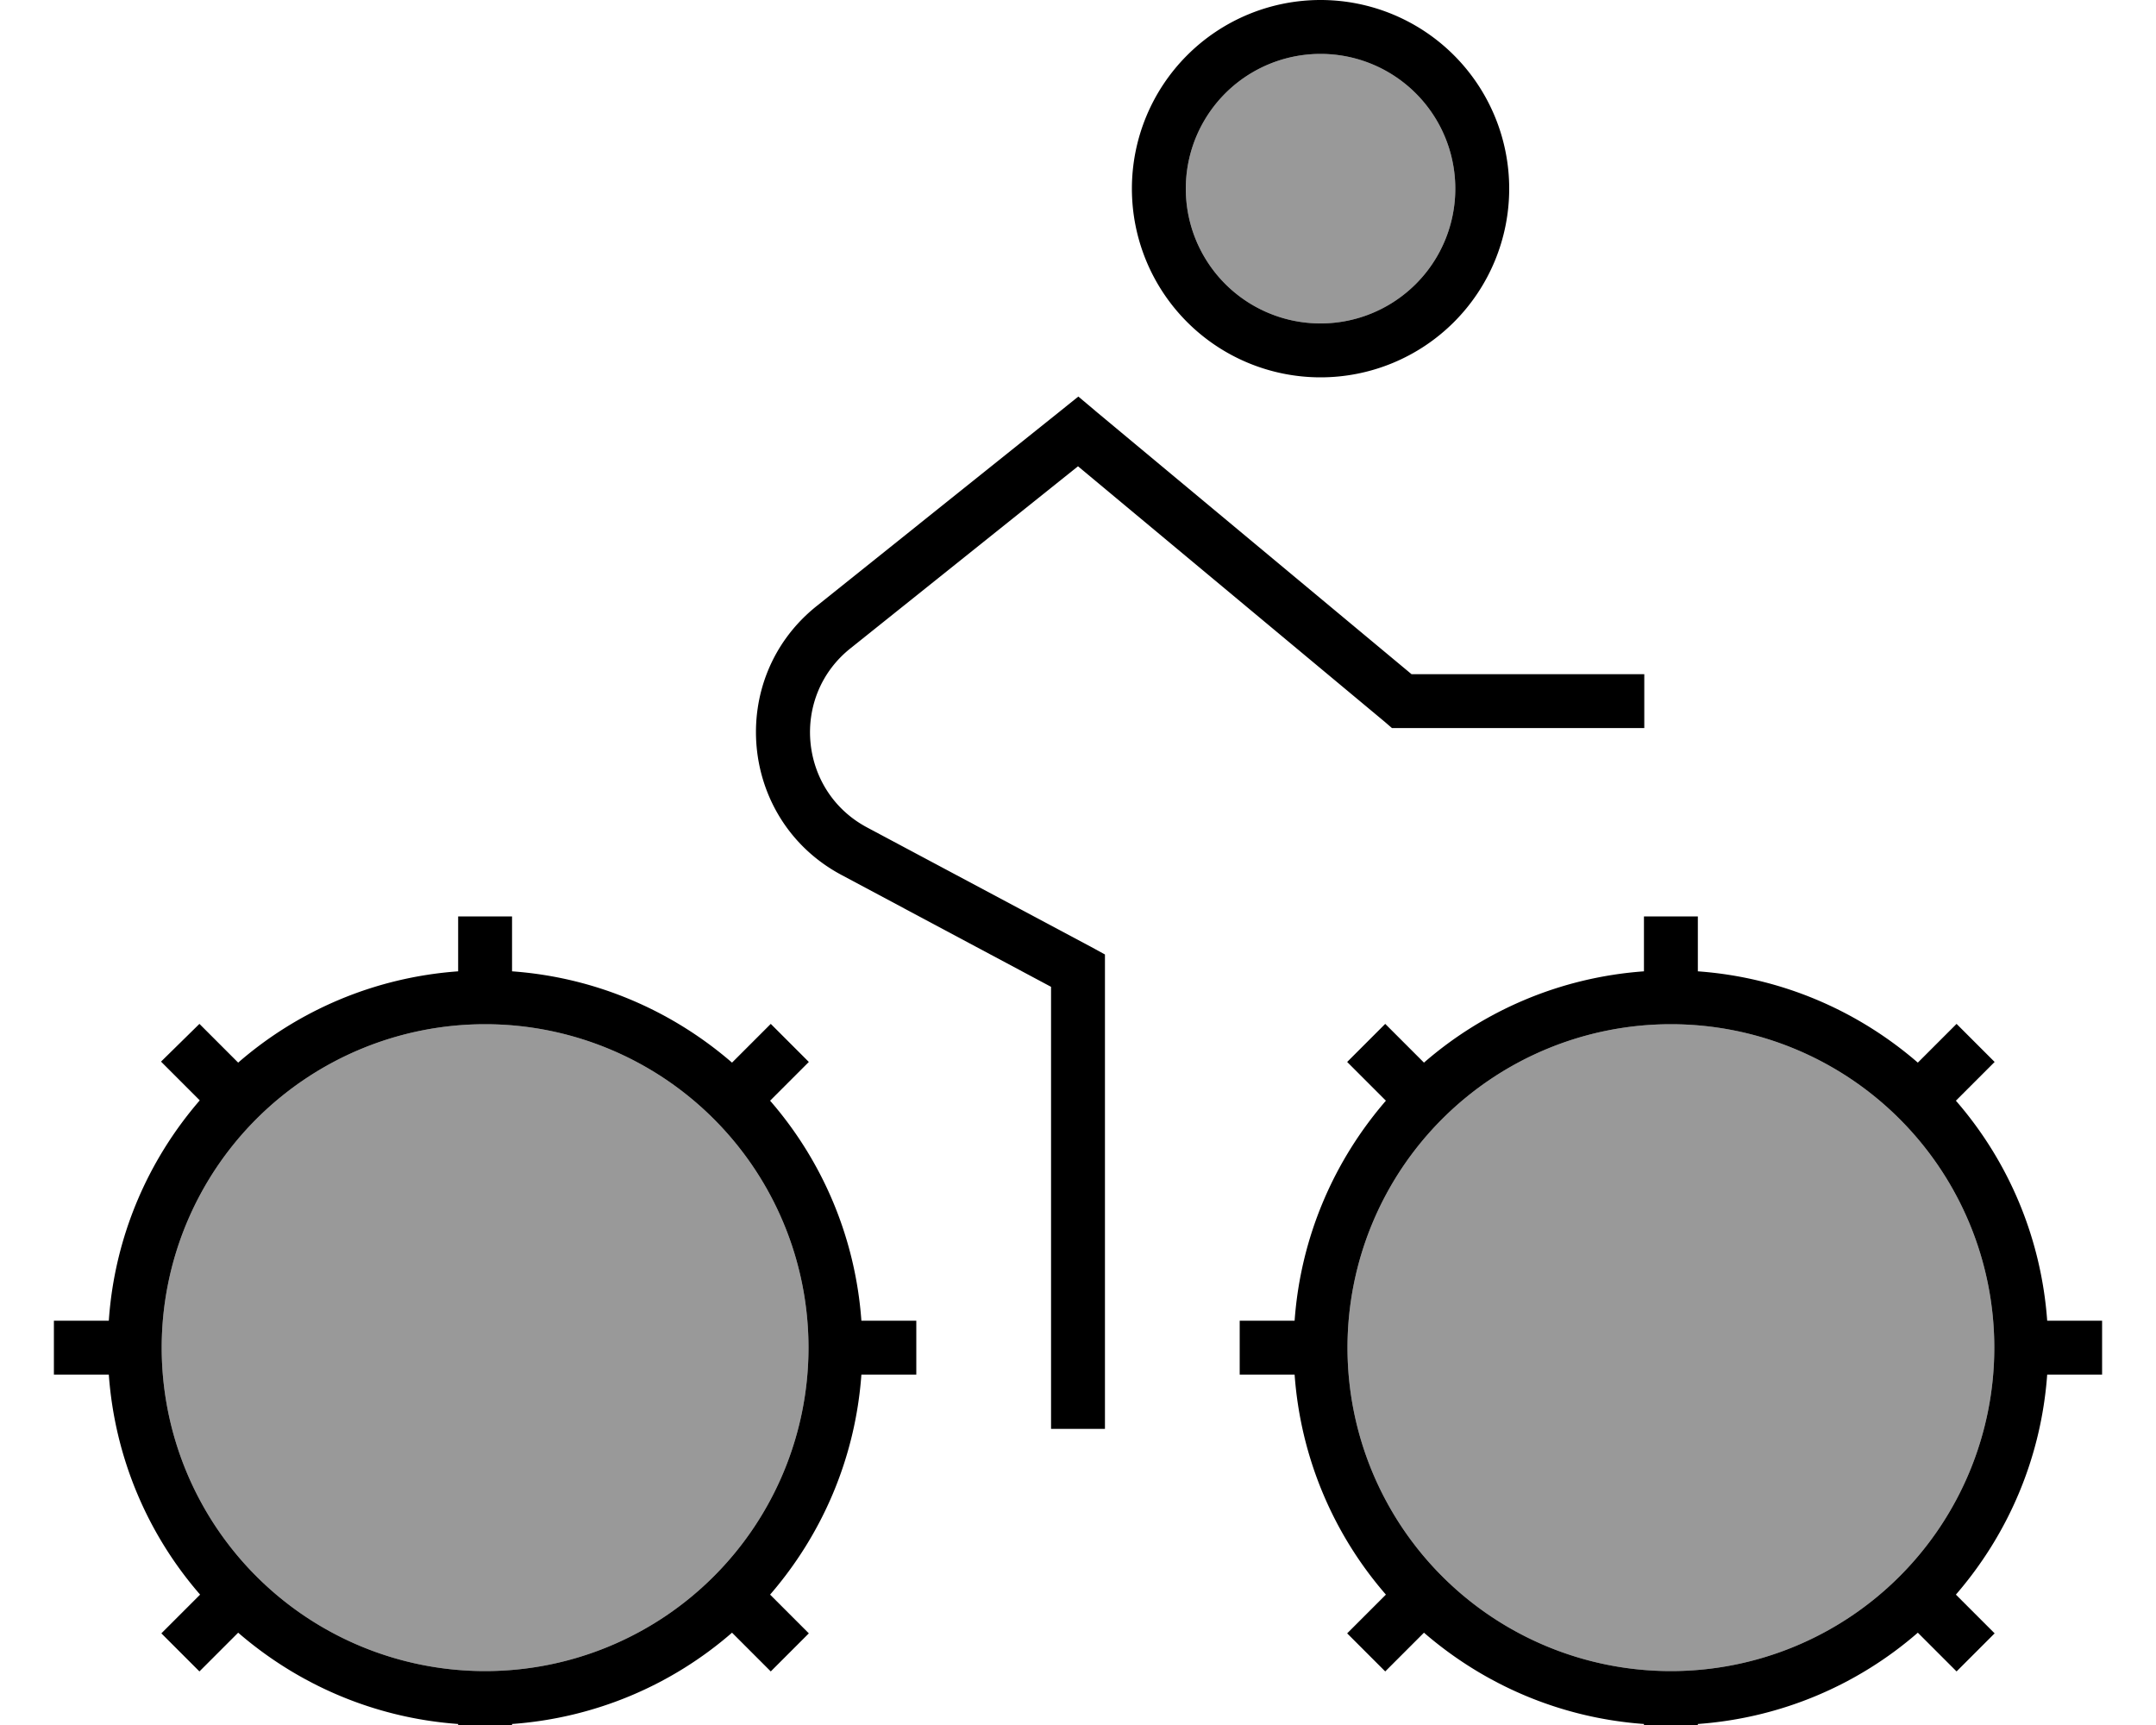 <svg fill="currentColor" xmlns="http://www.w3.org/2000/svg" viewBox="0 0 640 512"><!--! Font Awesome Pro 7.0.1 by @fontawesome - https://fontawesome.com License - https://fontawesome.com/license (Commercial License) Copyright 2025 Fonticons, Inc. --><path opacity=".4" fill="currentColor" d="M48 400a96 96 0 1 0 192 0 96 96 0 1 0 -192 0zM352 56a40 40 0 1 0 80 0 40 40 0 1 0 -80 0zm48 344a96 96 0 1 0 192 0 96 96 0 1 0 -192 0z"/><path fill="currentColor" d="M392 16a40 40 0 1 1 0 80 40 40 0 1 1 0-80zm0 96a56 56 0 1 0 0-112 56 56 0 1 0 0 112zM152 280l0-8-16 0 0 16.3c-24.9 1.8-47.6 11.7-65.3 27.1l-.2-.2c-3.8-3.8-7.5-7.5-11.3-11.3L47.8 315.1c3.8 3.8 7.5 7.5 11.3 11.3l.2 .2C43.9 344.4 34 367.1 32.3 392l-16.3 0 0 16 16.3 0c1.8 24.9 11.7 47.6 27.1 65.3l-.2 .2c-3.8 3.8-7.5 7.5-11.3 11.3l11.3 11.3c3.8-3.8 7.5-7.5 11.3-11.3l.2-.2c17.8 15.4 40.4 25.3 65.3 27.1l0 16.3 16 0 0-16.3c24.9-1.8 47.6-11.7 65.3-27.1l.2 .2c3.8 3.8 7.5 7.5 11.3 11.3l11.3-11.3c-3.8-3.8-7.5-7.5-11.3-11.3l-.2-.2c15.4-17.8 25.3-40.4 27.1-65.3l16.3 0 0-16-16.3 0c-1.8-24.9-11.7-47.6-27.1-65.3l.2-.2c3.8-3.8 7.5-7.5 11.3-11.3l-11.3-11.3c-3.8 3.8-7.5 7.5-11.3 11.3l-.2 .2c-17.8-15.4-40.4-25.3-65.3-27.1l0-8.3zM48 400a96 96 0 1 1 192 0 96 96 0 1 1 -192 0zM504 280l0-8-16 0 0 16.3c-24.9 1.8-47.6 11.7-65.3 27.1l-.2-.2-11.3-11.3-11.3 11.3c3.8 3.8 7.5 7.5 11.3 11.3l.2 .2c-15.4 17.8-25.3 40.4-27.1 65.3l-16.3 0 0 16 16.3 0c1.8 24.9 11.7 47.6 27.1 65.3l-.2 .2c-3.8 3.8-7.5 7.5-11.3 11.3l11.3 11.3c3.8-3.8 7.5-7.5 11.3-11.3l.2-.2c17.8 15.4 40.4 25.3 65.3 27.1l0 16.3 16 0 0-16.3c24.9-1.8 47.6-11.7 65.3-27.1l.2 .2c3.8 3.8 7.5 7.5 11.3 11.3l11.3-11.3-11.3-11.3-.2-.2c15.4-17.8 25.3-40.4 27.1-65.3l16.3 0 0-16-16.3 0c-1.8-24.9-11.7-47.6-27.1-65.3l.2-.2c3.8-3.8 7.5-7.5 11.3-11.3l-11.3-11.3c-3.8 3.8-7.5 7.5-11.3 11.3l-.2 .2c-17.8-15.4-40.4-25.3-65.3-27.1l0-8.3zM400 400a96 96 0 1 1 192 0 96 96 0 1 1 -192 0zM325.1 121.9l-5-4.2-5.1 4.1-72.6 58.1c-26.9 21.5-23 63.6 7.4 79.8l62.2 33.2 0 131.2 16 0 0-140.8-4.2-2.3-66.4-35.4c-20.3-10.8-22.9-38.9-4.9-53.2l67.5-54 91 75.8 2.2 1.9 74.9 0 0-16-69.1 0-93.8-78.1z"/></svg>